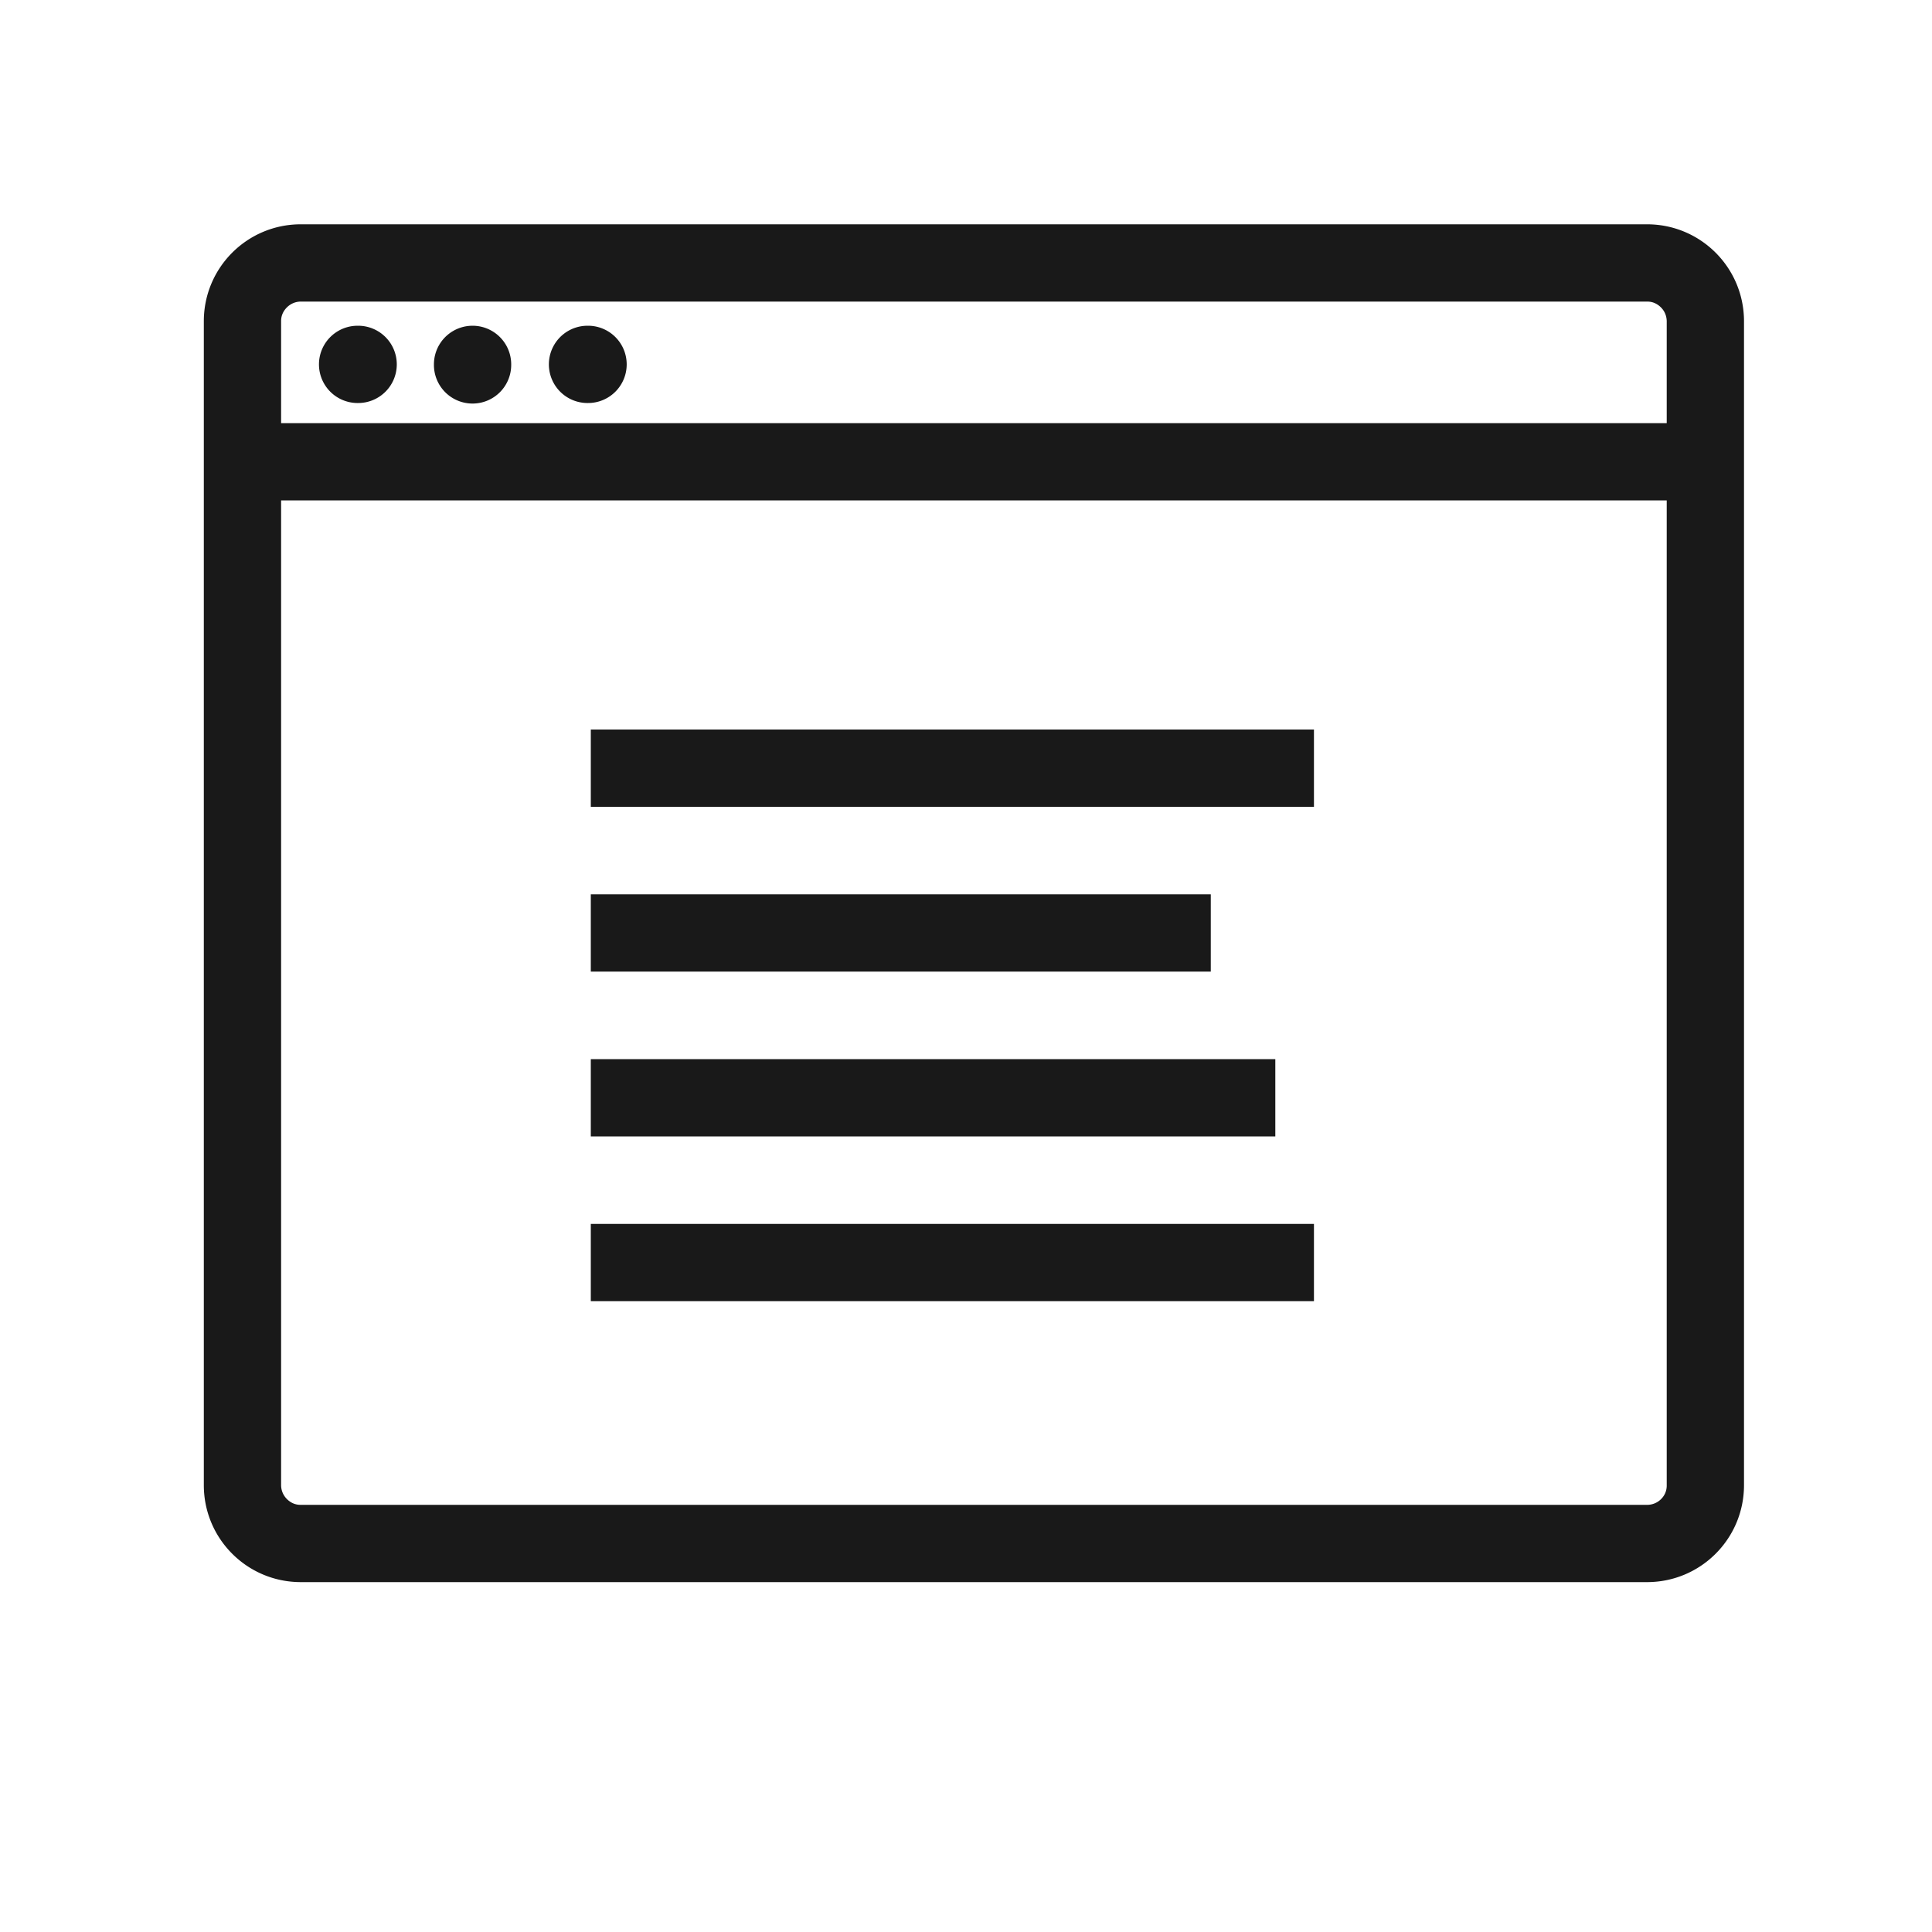 <svg width="260" height="260" fill="none" xmlns="http://www.w3.org/2000/svg"><g opacity=".9" fill="#000"><path d="M176.826 98.175H79.508v10.4h97.318v-10.4Zm0 66.535H79.508v10.4h97.318v-10.4Zm-97.318-44.356h83.434v10.4H79.508v-10.4Zm92.118 22.178H79.508v10.4h92.118v-10.4ZM48.125 54.236a5.2 5.2 0 1 0 .001-10.399 5.2 5.2 0 0 0 0 10.4Zm20.67-5.2a5.2 5.2 0 1 1-10.399.001 5.2 5.2 0 0 1 10.4 0Zm10.27 5.2a5.2 5.2 0 1 0 .001-10.399 5.2 5.2 0 0 0 0 10.4Z"/><path fill-rule="evenodd" clip-rule="evenodd" d="M40.43 212.914H221.7c7.176-.026 12.974-5.824 13-13V43.186c-.025-7.177-5.823-12.974-13-13H40.43c-7.177.026-12.974 5.824-13 13v156.728c.026 7.176 5.824 12.973 13 13Zm183.118-11.179a2.65 2.65 0 0 1-1.82.78H40.43c-.702 0-1.327-.286-1.82-.78a2.654 2.654 0 0 1-.78-1.82V67.34H224.3v132.575c0 .702-.259 1.325-.753 1.82ZM38.61 41.367a2.651 2.651 0 0 1 1.82-.78H221.7c.702 0 1.326.286 1.82.78.495.493.755 1.118.78 1.82V56.94H37.83V43.187c0-.702.286-1.327.78-1.82Z"/></g></svg>